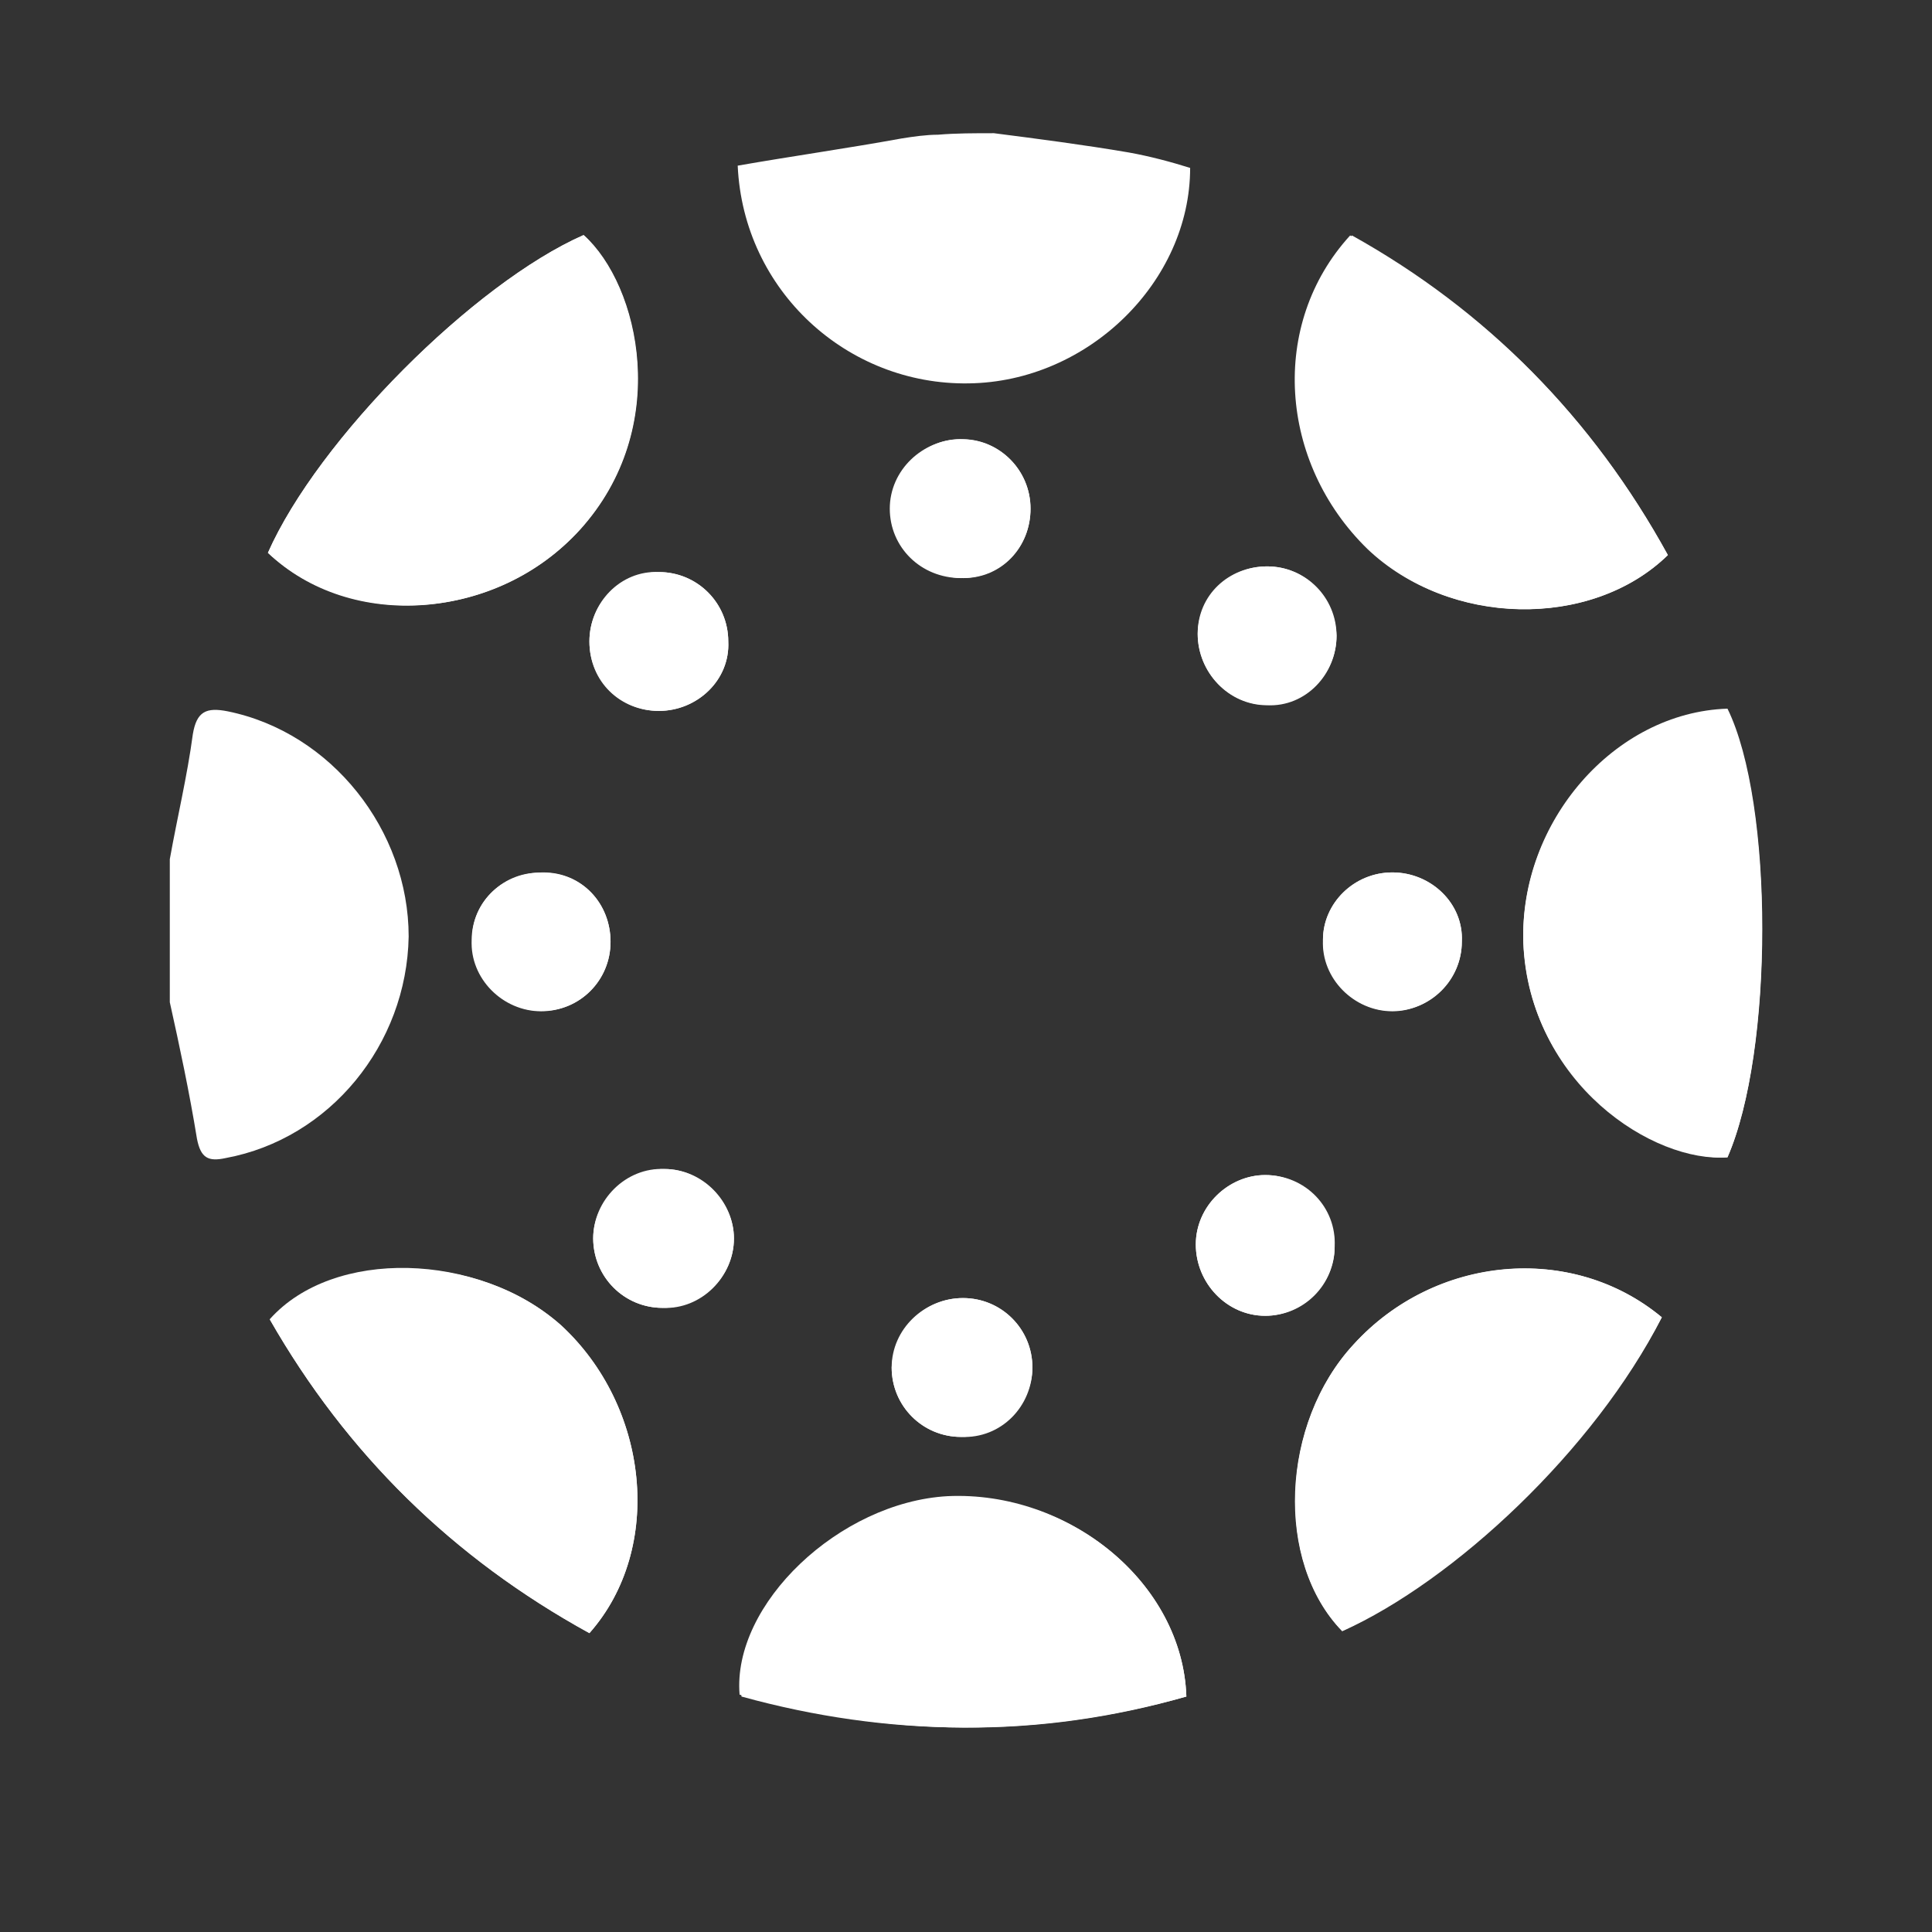 <?xml version="1.0" encoding="utf-8"?>
<!-- Generator: Adobe Illustrator 17.1.0, SVG Export Plug-In . SVG Version: 6.00 Build 0)  -->
<!DOCTYPE svg PUBLIC "-//W3C//DTD SVG 1.1//EN" "http://www.w3.org/Graphics/SVG/1.1/DTD/svg11.dtd">
<svg version="1.1" id="Layer_1" xmlns="http://www.w3.org/2000/svg" xmlns:xlink="http://www.w3.org/1999/xlink" x="0px" y="0px"
	 viewBox="0 0 512 512" enable-background="new 0 0 512 512" xml:space="preserve">
<rect x="0" y="0" width="512" height="512" fill="#333333" stroke="none"/>
<g id="hPamJM.tif">
	<g>
		<path fill="#FFFFFF" d="M442,147.1c-19.9-36.2-48-64.8-84.2-84.7c-21.5,23.5-18.9,60.2,4.6,83.1C383.8,165.9,421.6,167,442,147.1z
			 M71,146.5c22.5,20.9,61.2,17.8,82.6-6.1c24.5-27,15.8-64.8,1-78.1C125.6,75.1,84.3,116.5,71,146.5z M457.8,306.7
			c12.3-28,12.3-93.9,0-118.9c-30.1,1-55.1,30.1-54.1,61.8C405.3,287.4,438.4,308.3,457.8,306.7z M156.2,432.8
			c19.9-22.5,15.8-60.2-7.6-81.6c-21.4-19.4-59.7-19.9-77.1-1.5C91.9,385.3,120,412.9,156.2,432.8z M440.4,349.1
			c-24-19.9-60.2-16.4-81.6,7.1c-19.4,20.9-20.9,57.7-3.1,76C384.8,419,422.1,384.3,440.4,349.1z M314.4,449.6
			c-1-30.1-31.1-54.6-63.3-53.1c-28.6,1.6-57.1,28.6-55.1,52.6C235.8,460.4,275.1,460.9,314.4,449.6z M175.6,346.6
			c10.2,0,18.9-8.2,18.9-18.4c0-9.7-8.2-18.4-18.4-18.4c-10.2,0-18.9,8.7-18.9,18.4C157.3,338.4,165.4,346.6,175.6,346.6z
			 M335.8,150.1c-10.2,0-18.4,7.6-18.4,17.8s8.2,18.9,18.4,18.9c10.2,0,18.4-8.2,18.4-18.4C353.7,158.3,346,150.1,335.8,150.1z
			 M369,231.2c-10.2,0-18.4,8.2-18.4,17.8c0,10.2,8.2,18.9,18.4,18.9s18.4-8.2,18.4-18.4C387.9,239.4,379.2,231.2,369,231.2z
			 M353.7,330.3c0-10.2-8.2-18.9-18.4-18.9c-9.7,0-18.4,8.2-18.4,18.4c0,10.2,8.2,18.9,18.4,18.9S353.7,340.5,353.7,330.3z
			 M161.8,249.6c0-10.2-7.6-18.4-17.8-18.4c-10.7,0-18.9,7.6-18.9,17.8c0,10.2,8.2,18.9,18.4,18.9
			C153.7,268,161.8,259.8,161.8,249.6z M255.2,344c-10.2,0-18.9,8.2-18.9,18.4s8.2,18.4,18.4,18.4c10.2,0,18.9-8.7,18.9-18.4
			C273.6,352.2,265.4,344,255.2,344z M174.6,188.4c10.2,0,18.9-8.2,18.4-18.4c0-10.2-8.2-18.4-18.4-18.4c-10.2,0-18.4,8.2-18.4,18.4
			C156.2,180.7,164.4,188.4,174.6,188.4z M273.1,134.8c0-10.2-8.2-18.4-18.4-18.4c-10.2,0-18.9,8.2-18.9,18.4s8.2,18.4,18.9,18.4
			C265.4,153.2,273.1,145,273.1,134.8z"/>
		<path fill="#FFFFFF" d="M263.4,35.3c11.7,1.5,24,3.1,35.7,5.1c5.6,1,11.2,2.5,16.3,4.1c0,30.1-27,56.7-58.7,57.1
			c-32.1,0.5-59.7-24.5-61.2-57.7c14.3-2.5,29.1-4.6,43.4-7.2c3.1-0.5,6.6-1,9.7-1C253.2,35.3,258.3,35.3,263.4,35.3z"/>
		<path fill="#FFFFFF" d="M45,227.7c2-11.2,4.6-21.9,6.1-33.1c1-6.1,3.6-7.2,9.2-6.1c27.6,5.6,48,31.6,48,59.7
			c-0.5,28.6-20.9,53.6-48.5,58.7c-4.6,1-6.6,0-7.6-5.1c-2-12.3-4.6-24.5-7.2-36.2C45,253.2,45,240.5,45,227.7z"/>
		<path fill="#FFFFFF" d="M442,147.1c-20.4,19.9-58.2,18.9-79.1-1.5c-24-22.9-26-59.7-4.6-83.2C394,82.3,422.1,110.8,442,147.1z"/>
		<path fill="#FFFFFF" d="M71,146.5c13.3-30.1,54.6-71.4,83.7-84.2c14.8,13.3,23.5,51-1,78.1C131.7,164.4,93,167.5,71,146.5z"/>
		<path fill="#FFFFFF" d="M457.8,306.7c-19.4,1-52.6-19.9-54.1-56.7c-1-32.1,24-60.7,54.1-61.8C470,213.4,470,278.7,457.8,306.7z"/>
		<path fill="#FFFFFF" d="M156.2,432.8c-36.2-19.9-64.3-47.5-84.7-83.2c16.8-18.9,55.1-17.8,77.1,1.5
			C172,372.6,176.1,410.3,156.2,432.8z"/>
		<path fill="#FFFFFF" d="M440.4,349.1c-17.9,35.2-55.1,69.9-84.7,83.2c-17.9-18.4-16.4-55.1,3.1-76.1
			C380.2,332.8,416.5,329.2,440.4,349.1z"/>
		<path fill="#FFFFFF" d="M314.4,449.6c-39.8,11.2-79.1,10.7-117.9,0c-2-24,26.5-51,55.1-52.6C283.3,395,313.4,419.5,314.4,449.6z"
			/>
		<path fill="#FFFFFF" d="M175.6,346.6c-10.2,0-18.4-8.2-18.4-18.4s8.7-18.9,18.9-18.4c9.7,0,18.4,8.7,18.4,18.4
			C194.5,338.4,185.8,347.1,175.6,346.6z"/>
		<path fill="#FFFFFF" d="M335.8,150.1c10.2,0,18.4,8.2,18.4,18.4s-8.2,18.9-18.4,18.4c-10.2,0-18.4-8.7-18.4-18.9
			C317.5,158.3,325.6,150.1,335.8,150.1z"/>
		<path fill="#FFFFFF" d="M369,231.2c10.2,0,18.9,8.2,18.4,18.4c0,10.2-8.7,18.4-18.4,18.4c-10.2,0-18.9-8.7-18.4-18.9
			C350.6,239.4,358.8,231.2,369,231.2z"/>
		<path fill="#FFFFFF" d="M353.7,330.3c0,10.2-8.7,18.4-18.4,18.4c-10.2,0-18.4-8.7-18.4-18.9c0-10.2,8.7-18.4,18.4-18.4
			C346,311.4,354.2,320,353.7,330.3z"/>
		<path fill="#FFFFFF" d="M161.8,249.6c0,10.2-8.2,18.4-18.4,18.4c-10.2,0-18.9-8.7-18.4-18.9c0-10.2,8.7-18.4,18.9-17.8
			C154.2,231.2,161.8,239.4,161.8,249.6z"/>
		<path fill="#FFFFFF" d="M255.2,344c10.2,0,18.4,8.2,18.4,18.4s-8.2,18.9-18.9,18.4c-10.2,0-18.4-8.2-18.4-18.4
			C236.9,352.2,245,344,255.2,344z"/>
		<path fill="#FFFFFF" d="M174.6,188.4c-10.2,0-18.4-8.2-18.4-18.4s8.2-18.9,18.4-18.4c10.2,0,18.4,8.2,18.4,18.4
			C193.5,180.2,184.8,188.4,174.6,188.4z"/>
		<path fill="#FFFFFF" d="M273.1,134.8c0,10.2-7.6,18.4-17.8,18.4c-10.2,0-18.9-8.2-18.9-18.4s8.7-18.9,18.9-18.4
			C264.9,116.5,273.1,124.6,273.1,134.8z"/>
	</g>
</g>
</svg>
